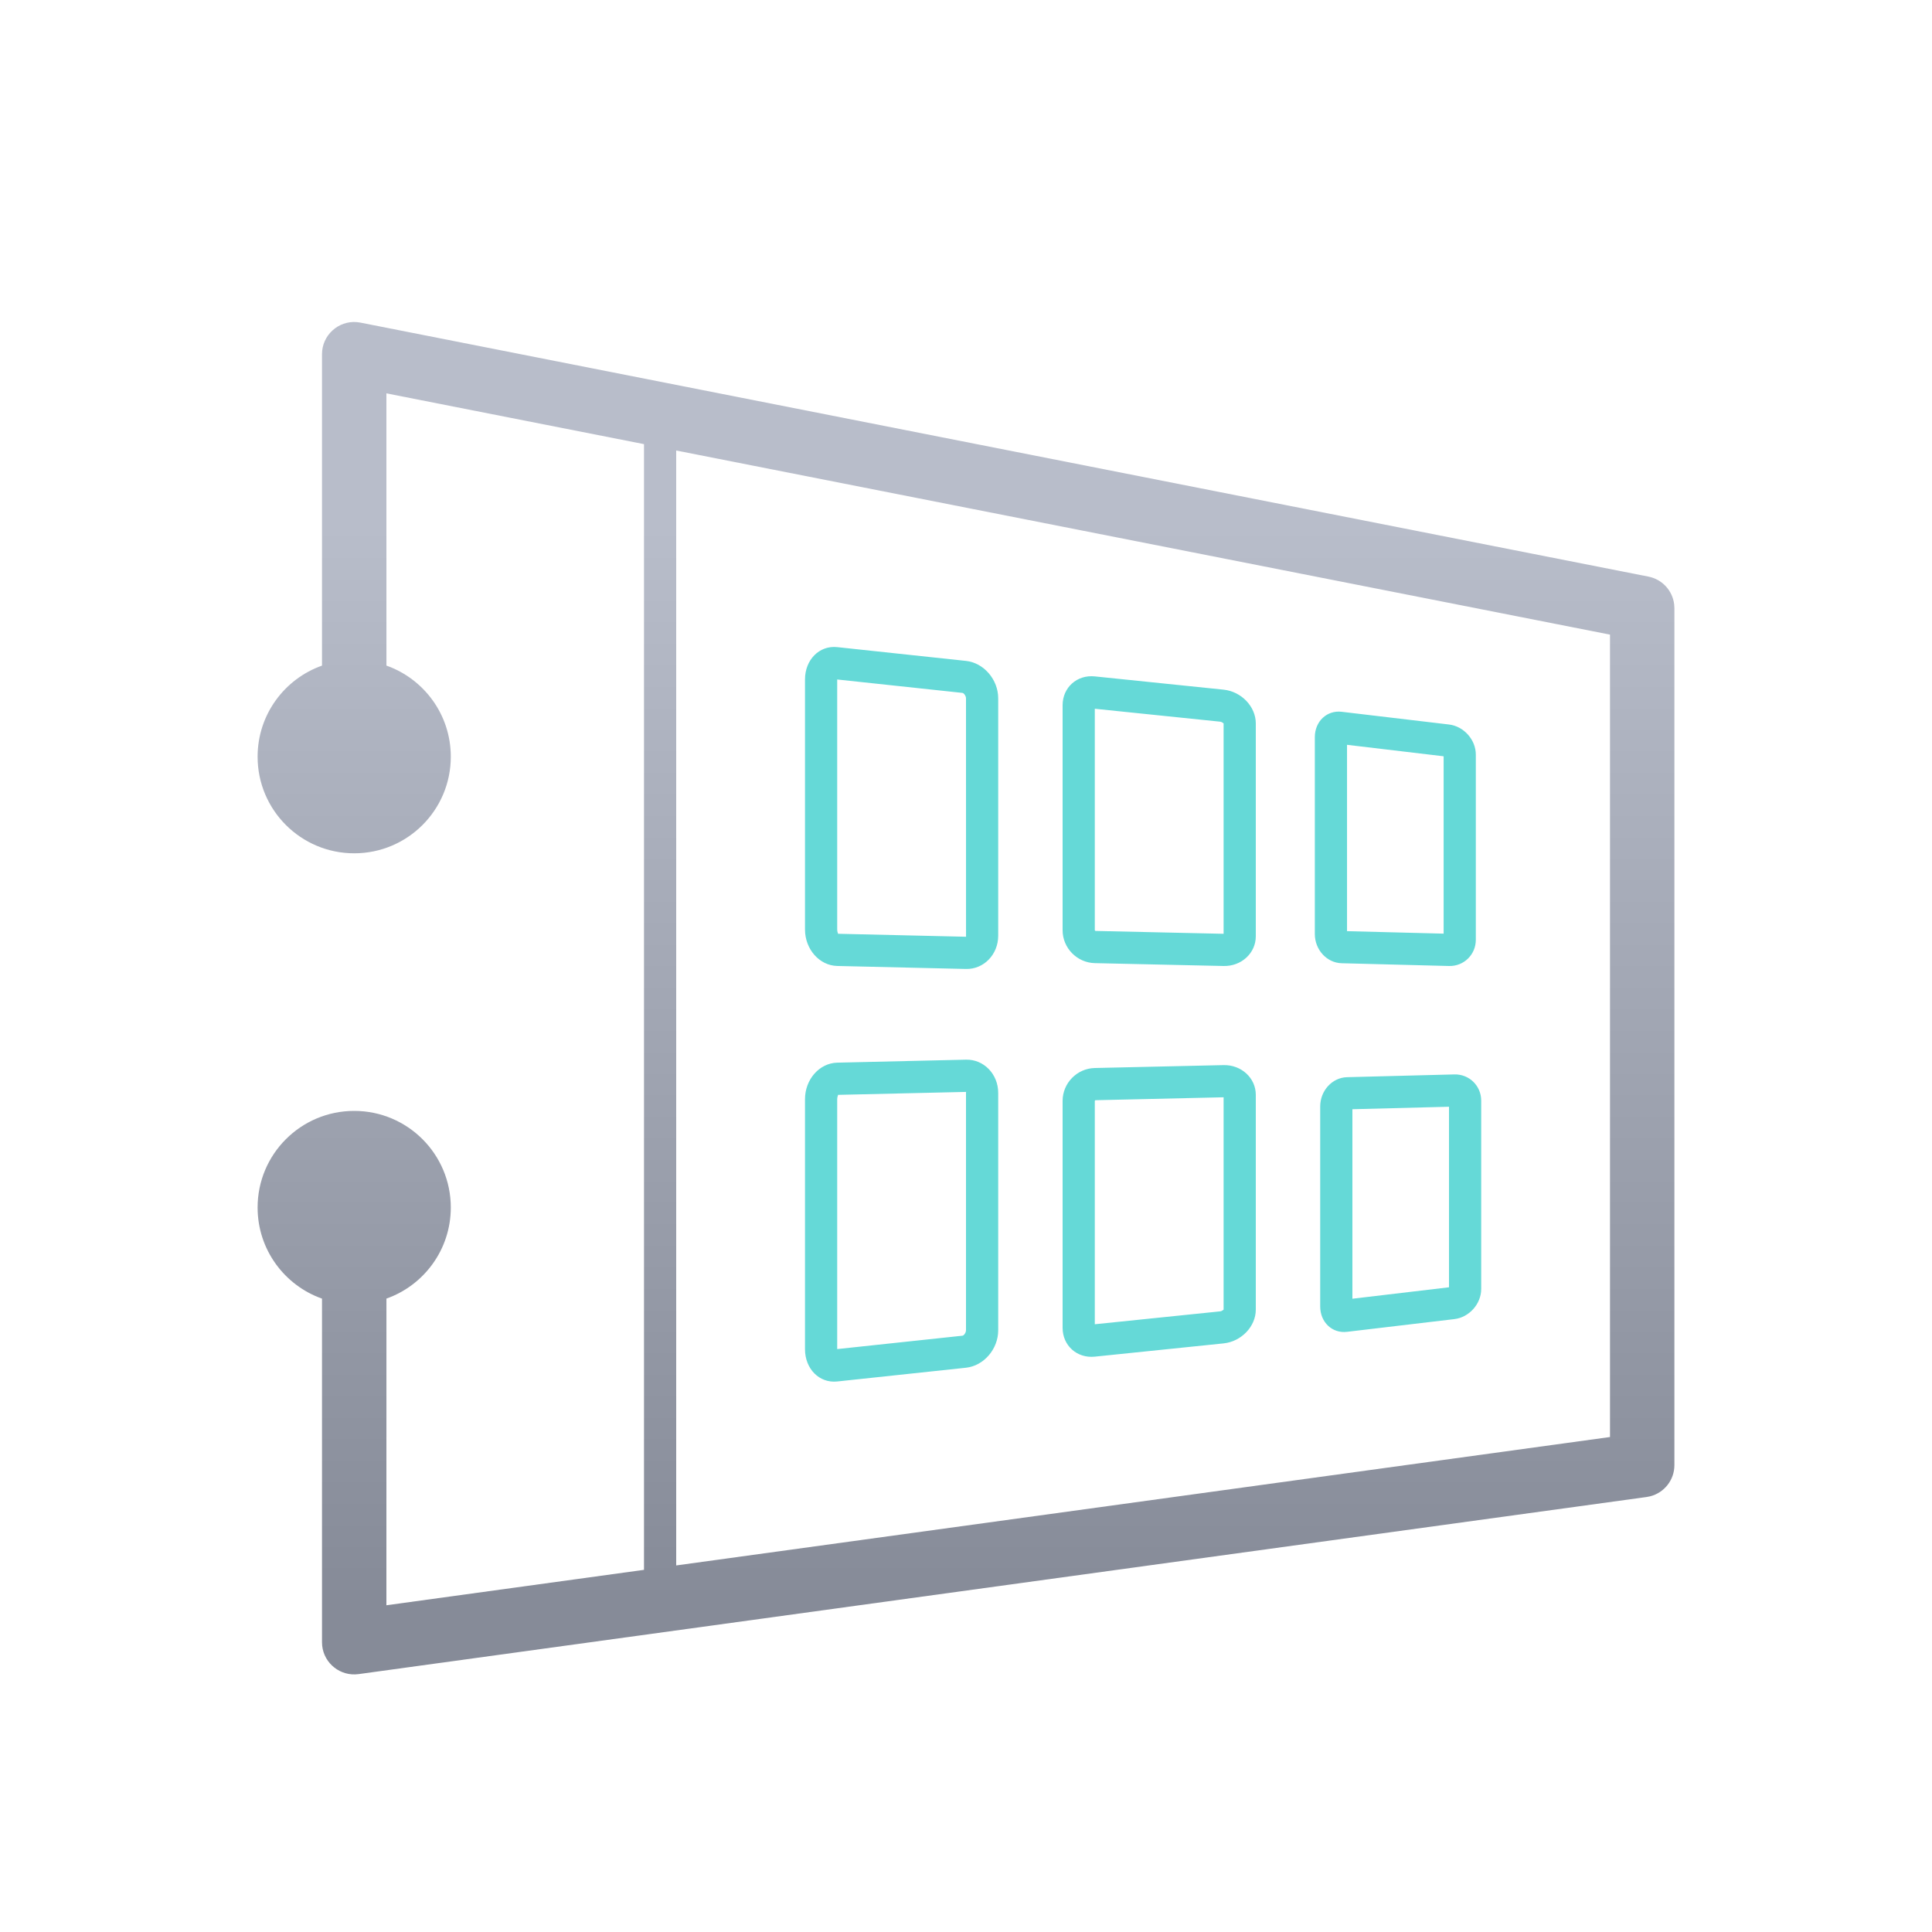 <?xml version="1.0" encoding="UTF-8"?>
<svg width="60px" height="60px" viewBox="0 0 60 60" version="1.1" xmlns="http://www.w3.org/2000/svg" xmlns:xlink="http://www.w3.org/1999/xlink">
    <title>4.组件/2.通用/Bigicon/HPC/Hover</title>
    <defs>
        <filter x="-9.1%" y="-9.5%" width="118.2%" height="119.0%" filterUnits="objectBoundingBox" id="filter-1">
            <feOffset dx="0" dy="1" in="SourceAlpha" result="shadowOffsetOuter1"></feOffset>
            <feGaussianBlur stdDeviation="0.5" in="shadowOffsetOuter1" result="shadowBlurOuter1"></feGaussianBlur>
            <feColorMatrix values="0 0 0 0 0   0 0 0 0 0   0 0 0 0 0  0 0 0 0.884 0" type="matrix" in="shadowBlurOuter1" result="shadowMatrixOuter1"></feColorMatrix>
            <feMerge>
                <feMergeNode in="shadowMatrixOuter1"></feMergeNode>
                <feMergeNode in="SourceGraphic"></feMergeNode>
            </feMerge>
        </filter>
        <linearGradient x1="78.805%" y1="15.448%" x2="78.805%" y2="93.972%" id="linearGradient-2">
            <stop stop-color="#B8BDCA" offset="0%"></stop>
            <stop stop-color="#868B98" offset="100%"></stop>
        </linearGradient>
    </defs>
    <g id="4.组件/2.通用/Bigicon/HPC/Hover" stroke="none" stroke-width="1" fill="none" fill-rule="evenodd">
        <g id="编组" filter="url(#filter-1)" transform="translate(8, 9)" fill-rule="nonzero">
            <path d="M3.078,0.003 L3.193,0.019 L43.193,7.907 C43.623,7.991 43.943,8.344 43.993,8.77 L44,8.888 L44,35.5 C44,35.962 43.686,36.357 43.248,36.469 L43.136,36.491 L3.136,41.991 C2.573,42.068 2.067,41.663 2.006,41.112 L2,41 L2,30.33 C0.835,29.918 0,28.807 0,27.5 C0,25.843 1.343,24.5 3,24.5 C4.657,24.5 6,25.843 6,27.5 C6,28.806 5.166,29.917 4.001,30.329 L4,39.853 L12,38.753 L12,3.793 L4,2.216 L4.001,10.671 C5.166,11.083 6,12.194 6,13.5 C6,15.157 4.657,16.5 3,16.5 C1.343,16.5 0,15.157 0,13.5 C0,12.194 0.835,11.083 2,10.671 L2,1 C2,0.41 2.506,-0.043 3.078,0.003 Z M13,3.991 L13,38.616 L42,34.628 L42,9.709 L13,3.991 Z" id="形状结合" fill="url(#linearGradient-2)"></path>
            <path d="M22,22.909 C22.552,22.896 23,23.357 23,23.939 L23,31.315 C23,31.897 22.552,32.417 22,32.476 L18,32.903 C17.448,32.962 17,32.514 17,31.901 L17,24.135 C17,23.522 17.448,23.015 18,23.002 L22,22.909 Z M30,23.078 C30.552,23.066 31,23.479 31,24 L31,30.672 C31,31.194 30.552,31.663 30,31.72 L26,32.132 C25.448,32.189 25,31.789 25,31.237 L25,24.189 C25,23.637 25.448,23.18 26,23.168 L30,23.078 Z M22.008,23.91 L18.023,24.002 C18.034,24.001 18.016,24.025 18.006,24.076 L18,24.135 L18,31.897 L21.894,31.481 C21.922,31.478 21.973,31.425 21.992,31.362 L22,31.315 L22,23.939 C22,23.918 22.001,23.912 22.008,23.91 Z M37.167,23.367 C37.627,23.355 38,23.72 38,24.181 L38,30.032 C38,30.493 37.627,30.912 37.167,30.966 L33.833,31.361 C33.373,31.416 33,31.063 33,30.573 L33,24.362 C33,23.872 33.373,23.465 33.833,23.453 L37.167,23.367 Z M30,24.077 L26.022,24.168 L26.008,24.175 L26,24.189 L26,31.126 L29.897,30.725 C29.924,30.722 29.95,30.708 29.969,30.695 L30,30.672 L30,24.077 Z M37,24.371 L34,24.448 L34,30.333 L37,29.978 L37,24.371 Z M18,10.097 L22,10.525 C22.552,10.584 23,11.104 23,11.686 L23,19.061 C23,19.643 22.552,20.105 22,20.092 L18,19.999 C17.448,19.986 17,19.479 17,18.866 L17,11.1 C17,10.487 17.448,10.038 18,10.097 Z M26,11.006 L30,11.418 C30.552,11.475 31,11.944 31,12.466 L31,19.078 C31,19.6 30.552,20.013 30,20 L26,19.911 C25.448,19.898 25,19.441 25,18.89 L25,11.901 C25,11.35 25.448,10.949 26,11.006 Z M33.667,12.105 L37,12.5 C37.46,12.555 37.833,12.973 37.833,13.435 L37.833,19.186 C37.833,19.648 37.46,20.012 37,20 L33.667,19.914 C33.206,19.903 32.833,19.496 32.833,19.006 L32.833,12.894 C32.833,12.404 33.206,12.051 33.667,12.105 Z M18,11.102 L18,18.866 C18,18.934 18.021,18.975 18.026,18.991 L18.023,18.999 L22.023,19.092 C22.009,19.092 22.003,19.092 22.001,19.084 L22,11.686 C22,11.622 21.954,11.556 21.918,11.53 L21.894,11.519 L18,11.102 Z M26,12.011 L26,18.89 L26.008,18.903 L26.022,18.911 L30,19 L30,12.466 L29.969,12.443 C29.96,12.436 29.948,12.43 29.936,12.424 L29.897,12.413 L26,12.011 Z M33.833,13.131 L33.833,18.918 L36.833,18.995 L36.833,13.487 L33.833,13.131 Z" id="形状结合" fill="#65D9D7"></path>
        </g>
    </g>
</svg>